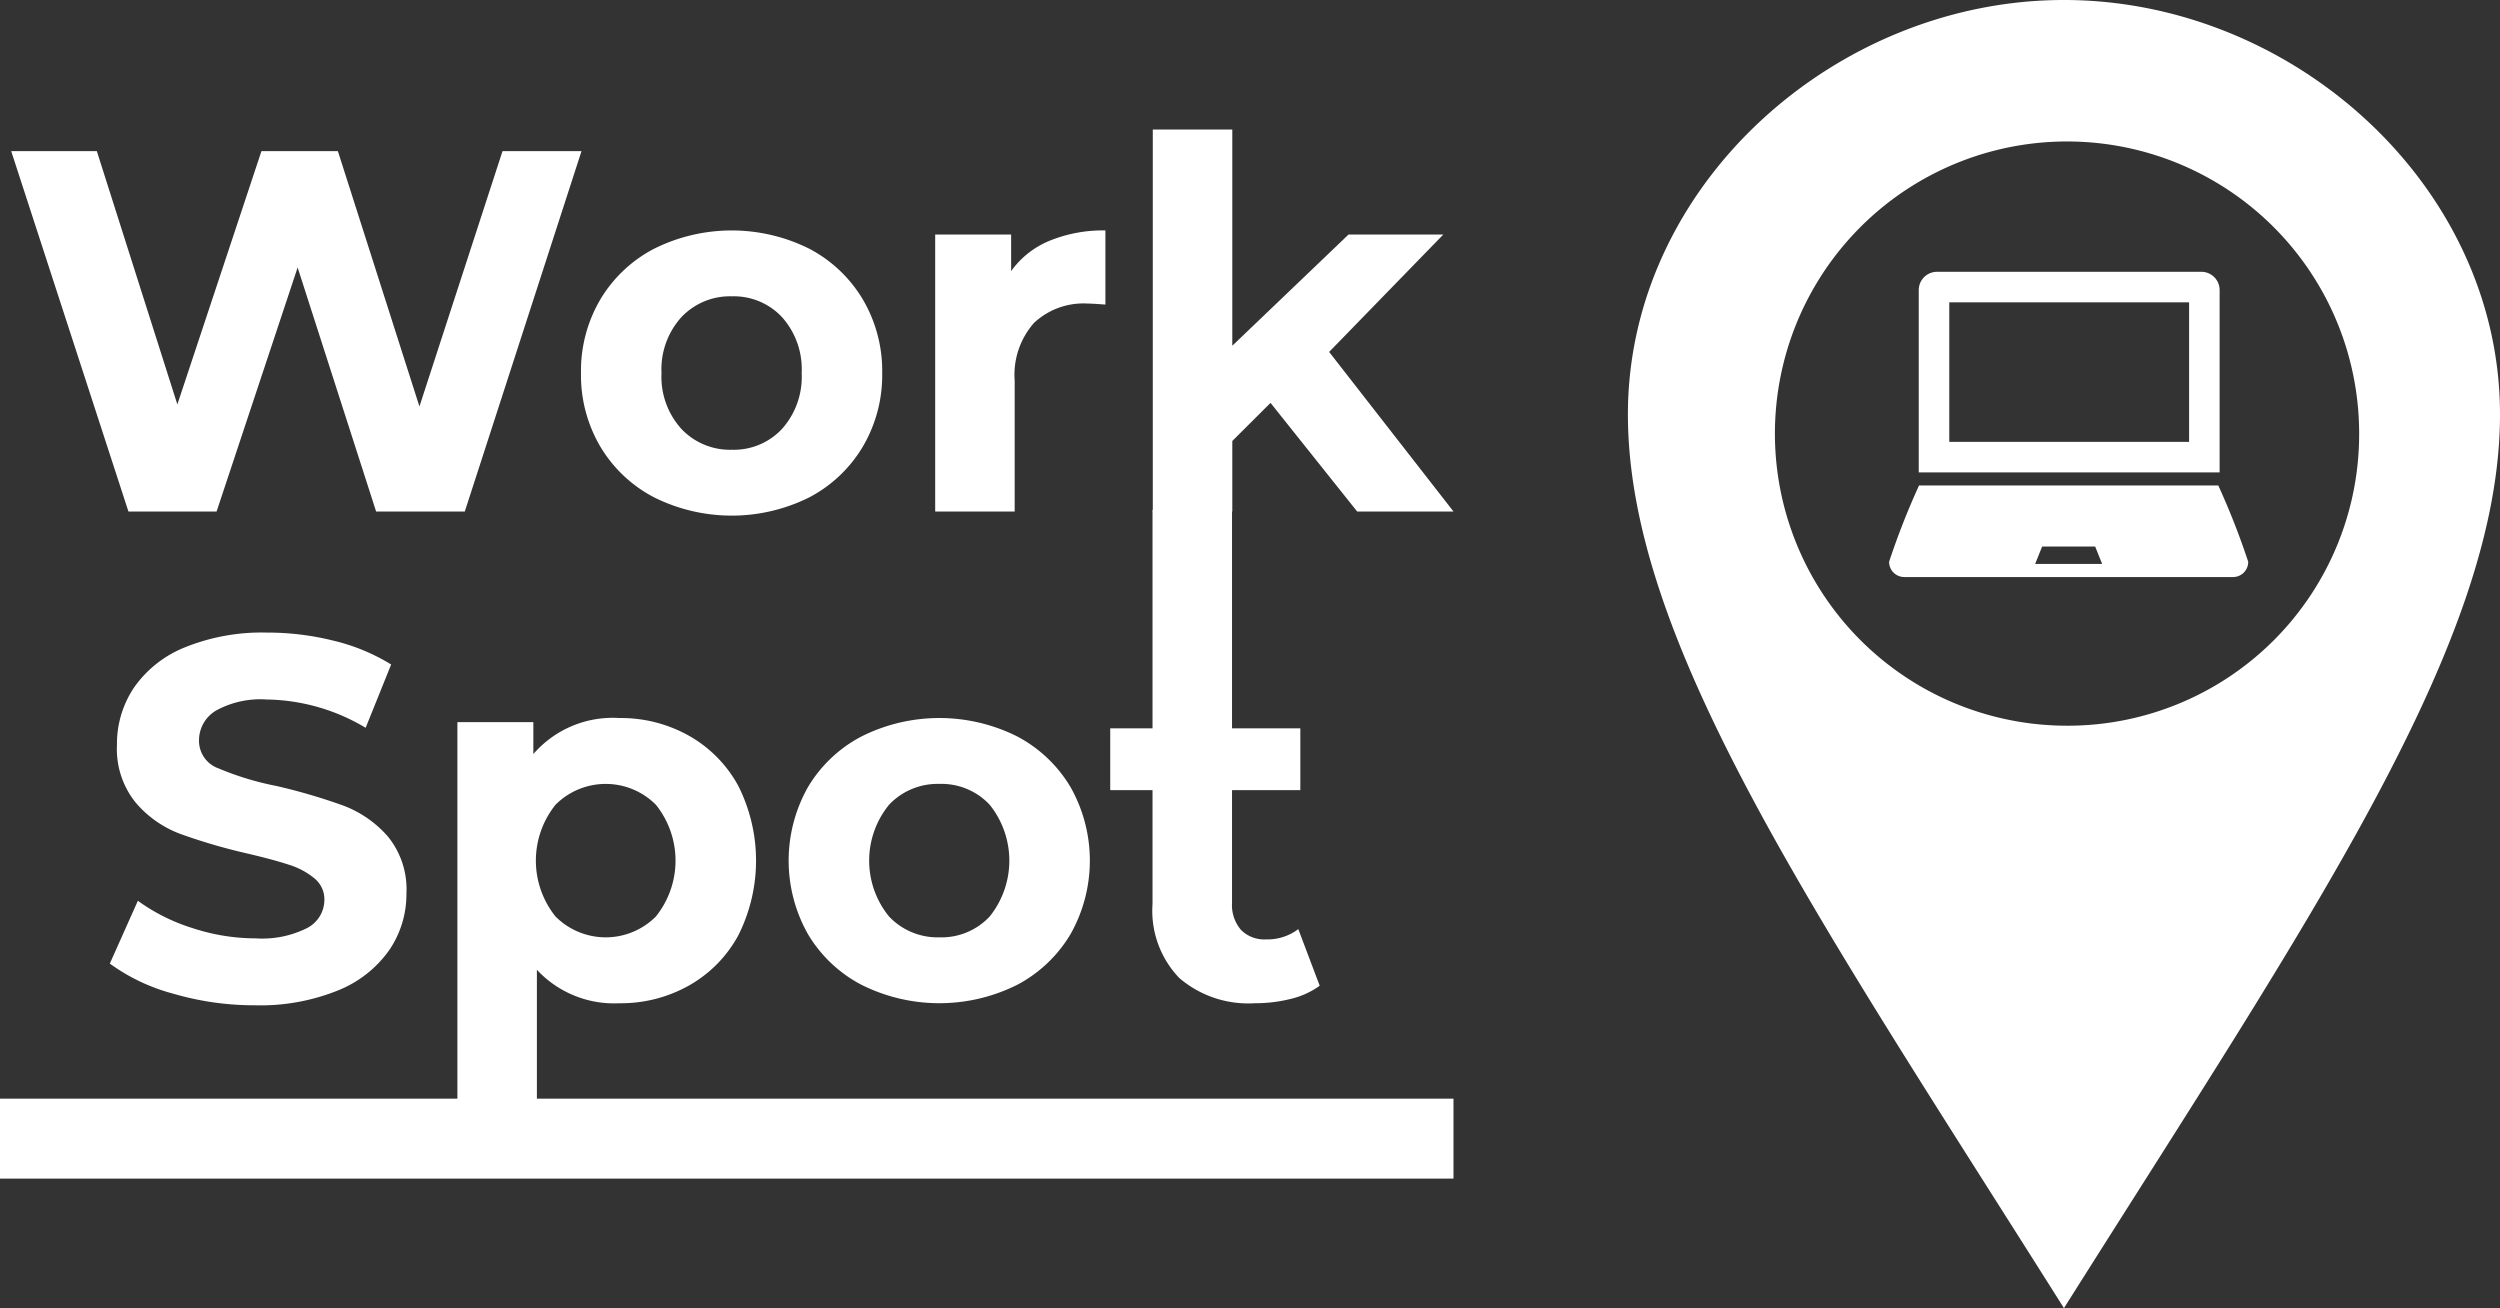 <svg xmlns="http://www.w3.org/2000/svg" viewBox="0 0 172 90"><rect x="0" y="0" width="172" height="90" fill="#333333" stroke="none"/><title>Middel 2</title><g id="a25f13c4-0056-4ad3-bfba-9dae79132857" data-name="Laag 2"><g id="bc931228-38b1-46f4-9073-b2bc69d47b02" data-name="Laag 1"><path d="M142,0c-15.742,0-30,12.761-30,28.508C112,44.25,125.009,63.045,142,90c16.991-26.955,30-45.75,30-61.492C172,12.761,157.746,0,142,0Zm.288,49.929A20.098,20.098,0,1,1,162.31,29.757l0.0.075A20.06,20.06,0,0,1,142.288,49.929Z" fill="#fff"/><path d="M152.71,19.974a1.258,1.258,0,0,0-1.241-1.274H133.252a1.258,1.258,0,0,0-1.242,1.273h0V32.5h20.7Zm-2.1,10.426h-16.5v-9.6h16.5Zm2.008,3H132.03a51.547,51.547,0,0,0-2.059,5.248,1.042,1.042,0,0,0,1.031,1.052h22.643A1.042,1.042,0,0,0,154.677,38.648a51.544,51.544,0,0,0-2.059-5.248Zm-12.601,5.4.483-1.2h3.646l.483,1.2Z" fill="#fff"/><path d="M40.007,10.4l-8.029,24.792H25.877L20.477,18.404,14.901,35.192H8.836L.771,10.4H6.662l5.54,17.425L17.987,10.4h5.26L28.857,27.967l5.715-17.567Z" fill="#fff"/><path d="M45.003,34.218a9.293,9.293,0,0,1-3.699-3.489,9.68,9.68,0,0,1-1.332-5.064,9.682,9.682,0,0,1,1.332-5.064,9.297,9.297,0,0,1,3.699-3.488,11.957,11.957,0,0,1,10.677,0,9.321,9.321,0,0,1,3.682,3.488,9.683,9.683,0,0,1,1.333,5.064,9.68,9.68,0,0,1-1.333,5.064A9.316,9.316,0,0,1,55.68,34.218a11.966,11.966,0,0,1-10.677,0Zm8.801-4.711a5.376,5.376,0,0,0,1.351-3.843,5.377,5.377,0,0,0-1.351-3.843A4.532,4.532,0,0,0,50.351,20.387a4.592,4.592,0,0,0-3.472,1.435,5.34,5.34,0,0,0-1.367,3.843,5.338,5.338,0,0,0,1.367,3.843,4.592,4.592,0,0,0,3.472,1.435A4.532,4.532,0,0,0,53.804,29.507Z" fill="#fff"/><path d="M72.213,16.563a9.725,9.725,0,0,1,3.839-.709v5.101q-.911-.07-1.227-.071a4.982,4.982,0,0,0-3.682,1.328,5.4,5.4,0,0,0-1.333,3.984v8.996H64.341V16.137h5.225V18.652A6.093,6.093,0,0,1,72.213,16.563Z" fill="#fff"/><path d="M87.412,27.719,84.782,30.339v4.853H79.312V8.912h5.47v14.875L92.777,16.137h6.521l-7.854,8.075L100,35.192H93.373Z" fill="#fff"/><path d="M11.921,68.366a13.149,13.149,0,0,1-4.365-2.071l1.929-4.321a13.005,13.005,0,0,0,3.752,1.877,13.95,13.95,0,0,0,4.348.708,6.883,6.883,0,0,0,3.576-.726,2.196,2.196,0,0,0,1.157-1.931,1.852,1.852,0,0,0-.684-1.47,5.171,5.171,0,0,0-1.753-.938q-1.071-.353-2.893-.779a39.456,39.456,0,0,1-4.594-1.346,7.455,7.455,0,0,1-3.067-2.16,5.865,5.865,0,0,1-1.28-3.967A6.948,6.948,0,0,1,9.204,47.329a7.793,7.793,0,0,1,3.488-2.78,14.116,14.116,0,0,1,5.698-1.027,18.728,18.728,0,0,1,4.593.566,13.511,13.511,0,0,1,3.928,1.629l-1.754,4.356a13.591,13.591,0,0,0-6.802-1.947,6.321,6.321,0,0,0-3.523.779,2.381,2.381,0,0,0-1.14,2.054,2.006,2.006,0,0,0,1.314,1.895,20.376,20.376,0,0,0,4.015,1.222,39.881,39.881,0,0,1,4.594,1.347,7.609,7.609,0,0,1,3.067,2.125,5.732,5.732,0,0,1,1.28,3.931,6.819,6.819,0,0,1-1.175,3.879,7.911,7.911,0,0,1-3.523,2.779,14.245,14.245,0,0,1-5.716,1.027A19.895,19.895,0,0,1,11.921,68.366Z" fill="#fff"/><path d="M47.405,50.622a8.753,8.753,0,0,1,3.384,3.436,11.439,11.439,0,0,1,0,10.307,8.74,8.74,0,0,1-3.384,3.436,9.539,9.539,0,0,1-4.786,1.222A7.247,7.247,0,0,1,36.938,66.72v8.89H31.469V49.684h5.225v2.196a7.222,7.222,0,0,1,5.926-2.479A9.539,9.539,0,0,1,47.405,50.622ZM45.126,63.054a6.146,6.146,0,0,0,0-7.686,4.874,4.874,0,0,0-6.907,0,6.142,6.142,0,0,0,0,7.686,4.874,4.874,0,0,0,6.907,0Z" fill="#fff"/><path d="M59.29,67.765a9.293,9.293,0,0,1-3.699-3.489,10.294,10.294,0,0,1,0-10.129A9.297,9.297,0,0,1,59.29,50.658a11.957,11.957,0,0,1,10.677,0,9.321,9.321,0,0,1,3.682,3.488,10.287,10.287,0,0,1,0,10.129,9.316,9.316,0,0,1-3.682,3.489,11.966,11.966,0,0,1-10.677,0ZM68.091,63.054a6.142,6.142,0,0,0,0-7.686,4.532,4.532,0,0,0-3.453-1.435A4.592,4.592,0,0,0,61.166,55.368a6.084,6.084,0,0,0,0,7.686,4.592,4.592,0,0,0,3.472,1.435A4.532,4.532,0,0,0,68.091,63.054Z" fill="#fff"/><path d="M90.795,67.818a5.592,5.592,0,0,1-1.981.903,9.947,9.947,0,0,1-2.472.301,7.297,7.297,0,0,1-5.207-1.735A6.679,6.679,0,0,1,79.294,62.187V54.36H76.384v-4.25H79.294v-15.022h5.47v15.022h4.699v4.25H84.764v7.756a2.617,2.617,0,0,0,.614,1.859,2.257,2.257,0,0,0,1.735.655,3.491,3.491,0,0,0,2.209-.708Z" fill="#fff"/><rect x="47.25" y="28.338" width="5.5" height="100" transform="translate(-28.338 128.338) rotate(-90)" fill="#fff"/></g></g></svg>